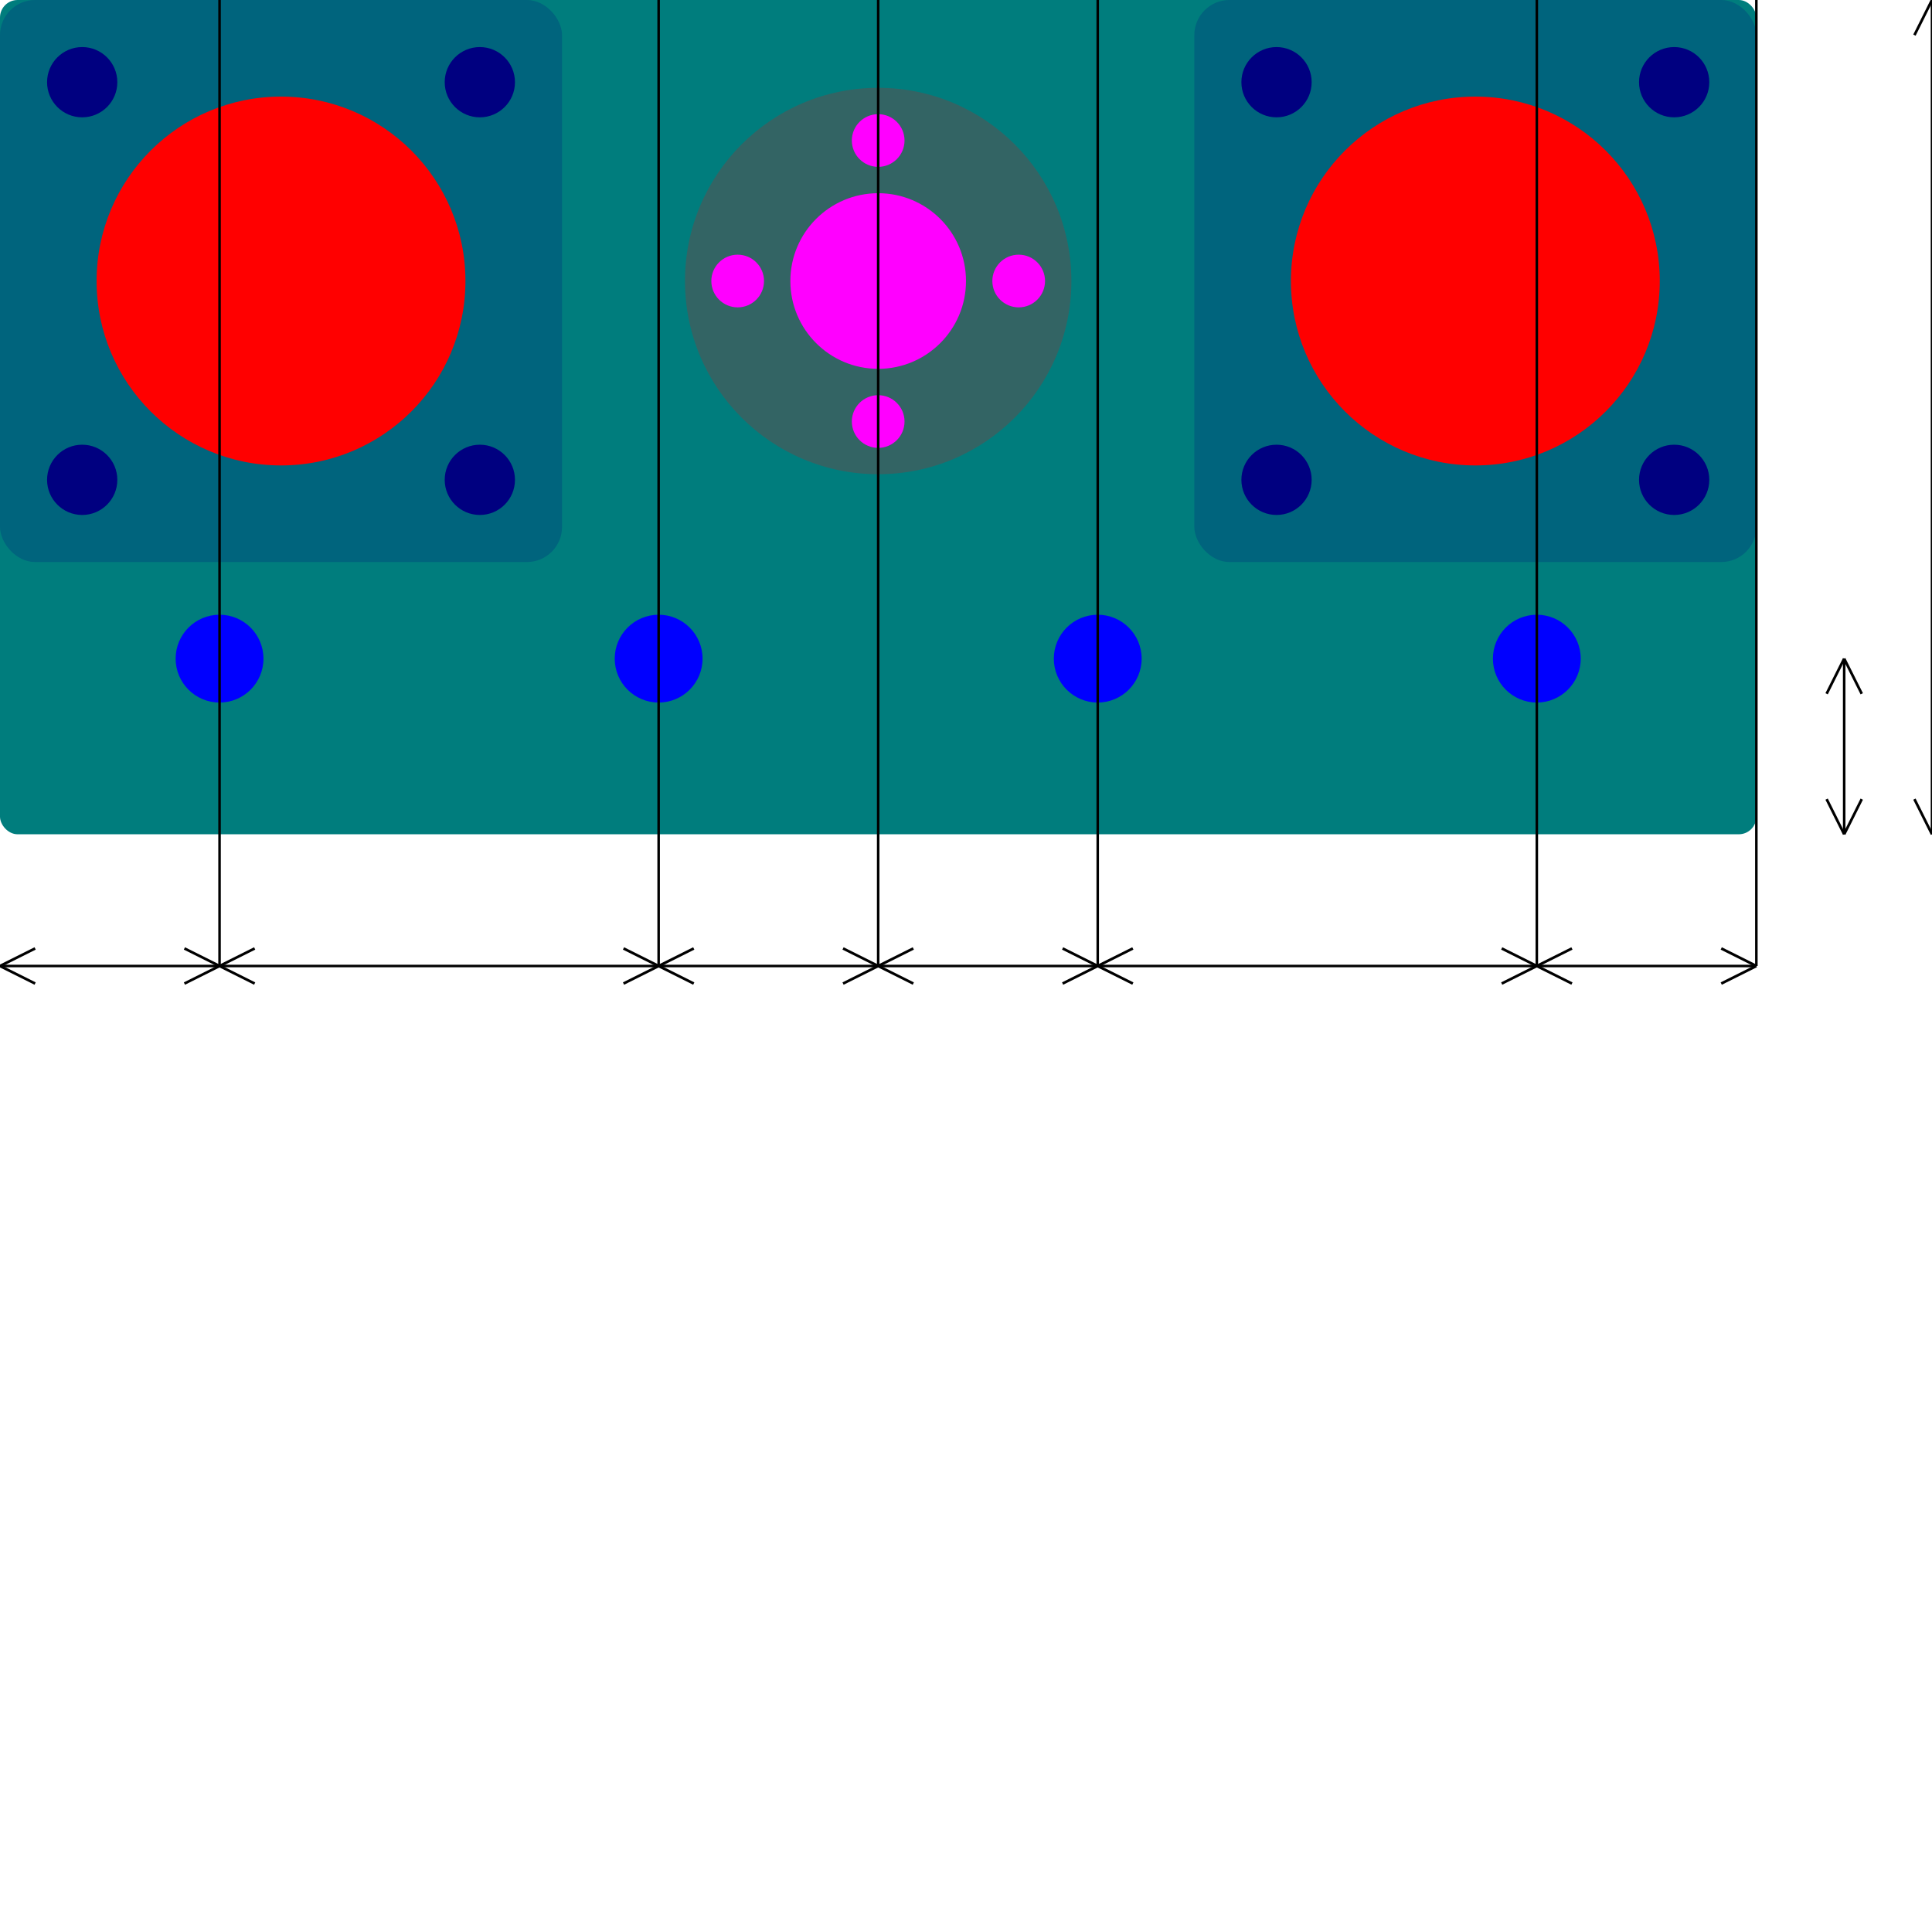 <svg xmlns="http://www.w3.org/2000/svg" xmlns:svg="http://www.w3.org/2000/svg" version="1.1" width="110mm" height="110mm" viewBox="0 0 110 110" id="cnc1310-spindle-holder-vertical-sides">
  <g id="layer">
    <rect id="PLATE" width="100.000" height="47.500" x="0.000" y="0.000" rx="1.000" ry="1.000" style="fill:rgb(0,125,125);stroke-width:0;stroke:rgb(0,0,0)"/>
    <circle id="lead_screw_central_hole" cx="50.000" cy="16.000" r="11.000" style="fill:#ff0000;fill-opacity:0.2"/>
    <rect id="LEFT_bearing_base" width="32.000" height="32.000" x="0.000" y="0.000" rx="2.000" ry="2.000" style="fill:#000080;fill-opacity:0.2"/>
    <circle id="LEFT_bearing_cylinder" cx="16.000" cy="16.000" r="10.500" style="fill:#ff0000;fill-opacity:1.0"/>
    <rect id="IIGHT_bearing_base" width="32.000" height="32.000" x="68.000" y="0.000" rx="2.000" ry="2.000" style="fill:#000080;fill-opacity:0.2"/>
    <circle id="RIGHT_bearing_cylinder" cx="84.000" cy="16.000" r="10.500" style="fill:#ff0000;fill-opacity:1.0"/>
    <circle id="LEFT_bearing_screw_4.0mm_SE" cx="4.680" cy="4.680" r="2.000" style="fill:#000080;fill-opacity:1.0"/>
    <circle id="LEFT_bearing_screw_4.0mm_SW" cx="27.320" cy="4.680" r="2.000" style="fill:#000080;fill-opacity:1.0"/>
    <circle id="LEFT_bearing_screw_4.0mm_NW" cx="4.680" cy="27.320" r="2.000" style="fill:#000080;fill-opacity:1.0"/>
    <circle id="LEFT_bearing_screw_4.0mm_NE" cx="27.320" cy="27.320" r="2.000" style="fill:#000080;fill-opacity:1.0"/>
    <circle id="RIGHT_bearing_screw_4.0mm_SE" cx="72.680" cy="4.680" r="2.000" style="fill:#000080;fill-opacity:1.0"/>
    <circle id="RIGHT_bearing_screw_4.0mm_SW" cx="95.320" cy="4.680" r="2.000" style="fill:#000080;fill-opacity:1.0"/>
    <circle id="RIGHT_bearing_screw_4.0mm_NW" cx="72.680" cy="27.320" r="2.000" style="fill:#000080;fill-opacity:1.0"/>
    <circle id="RIGHT_bearing_screw_4.0mm_NE" cx="95.320" cy="27.320" r="2.000" style="fill:#000080;fill-opacity:1.0"/>
    <circle cx="12.500" cy="37.500" r="2.500" style="fill:#0000ff;fill-opacity:1.0"/>
    <circle cx="37.500" cy="37.500" r="2.500" style="fill:#0000ff;fill-opacity:1.0"/>
    <circle cx="62.500" cy="37.500" r="2.500" style="fill:#0000ff;fill-opacity:1.0"/>
    <circle cx="87.500" cy="37.500" r="2.500" style="fill:#0000ff;fill-opacity:1.0"/>
    <circle id="screw_backlash_item_hole" cx="50.000" cy="16.000" r="5.000" style="fill:#ff00ff;fill-opacity:1.0"/>
    <circle id="backlash_item_screw_3.0mm_1" cx="50.000" cy="8.000" r="1.500" style="fill:#ff00ff;fill-opacity:1"/>
    <circle id="backlash_item_screw_3.0mm_2" cx="50.000" cy="24.000" r="1.500" style="fill:#ff00ff;fill-opacity:1"/>
    <circle id="backlash_item_screw_3.0mm_3" cx="42.000" cy="16.000" r="1.500" style="fill:#ff00ff;fill-opacity:1"/>
    <circle id="backlash_item_screw_3.0mm_4" cx="58.000" cy="16.000" r="1.500" style="fill:#ff00ff;fill-opacity:1"/>
    <!-- guides -->
    <path id="line_v_1" d="M 12.5,0 L 12.5,55" style="stroke:#000000;stroke-width:0.144px;stroke-opacity:1"/>
    <path id="line_v_2" d="M 37.5,0 L 37.5,55" style="stroke:#000000;stroke-width:0.144px;stroke-opacity:1"/>
    <path id="line_v_3" d="M 50,0 L 50,55" style="stroke:#000000;stroke-width:0.144px;stroke-opacity:1"/>
    <path id="line_v_4" d="M 62.5,0 L 62.5,55" style="stroke:#000000;stroke-width:0.144px;stroke-opacity:1"/>
    <path id="line_v_5" d="M 87.5,0 L 87.5,55" style="stroke:#000000;stroke-width:0.144px;stroke-opacity:1"/>
    <path id="line_v_6" d="M 100,0 L 100,55" style="stroke:#000000;stroke-width:0.144px;stroke-opacity:1"/>
    <path id="line_h_7" d="M 0,55 L 100,55" style="stroke:#000000;stroke-width:0.144px;stroke-opacity:1"/>
    <path id="line_v_8" d="M 110,0 L 110,47.5" style="stroke:#000000;stroke-width:0.144px;stroke-opacity:1"/>
    <path id="line_v_9" d="M 105,37.5 L 105,47.5" style="stroke:#000000;stroke-width:0.144px;stroke-opacity:1"/>
    <path d="M 12.5,55 l -2,1 m 2,-1 l -2,-1" style="fill:none; stroke:#000000;stroke-width:0.15;stroke-opacity:1"/>
    <path d="M 0,55 l 2,1 m -2,-1 l 2,-1" style="fill:none; stroke:#000000;stroke-width:0.15;stroke-opacity:1"/>
    <path d="M 37.5,55 l -2,1 m 2,-1 l -2,-1" style="fill:none; stroke:#000000;stroke-width:0.15;stroke-opacity:1"/>
    <path d="M 12.5,55 l 2,1 m -2,-1 l 2,-1" style="fill:none; stroke:#000000;stroke-width:0.15;stroke-opacity:1"/>
    <path d="M 50,55 l -2,1 m 2,-1 l -2,-1" style="fill:none; stroke:#000000;stroke-width:0.15;stroke-opacity:1"/>
    <path d="M 50,55 l 2,1 m -2,-1 l 2,-1" style="fill:none; stroke:#000000;stroke-width:0.15;stroke-opacity:1"/>
    <path d="M 62.5,55 l -2,1 m 2,-1 l -2,-1" style="fill:none; stroke:#000000;stroke-width:0.15;stroke-opacity:1"/>
    <path d="M 37.5,55 l 2,1 m -2,-1 l 2,-1" style="fill:none; stroke:#000000;stroke-width:0.15;stroke-opacity:1"/>
    <path d="M 87.5,55 l -2,1 m 2,-1 l -2,-1" style="fill:none; stroke:#000000;stroke-width:0.15;stroke-opacity:1"/>
    <path d="M 62.5,55 l 2,1 m -2,-1 l 2,-1" style="fill:none; stroke:#000000;stroke-width:0.15;stroke-opacity:1"/>
    <path d="M 100,55 l -2,1 m 2,-1 l -2,-1" style="fill:none; stroke:#000000;stroke-width:0.15;stroke-opacity:1"/>
    <path d="M 87.5,55 l 2,1 m -2,-1 l 2,-1" style="fill:none; stroke:#000000;stroke-width:0.15;stroke-opacity:1"/>
    <path d="M 110,0 l 1,2 m -1,-2 l -1,2" style="fill:none; stroke:#000000;stroke-width:0.15;stroke-opacity:1"/>
    <path d="M 110,47.5 l 1,-2 m -1,2 l -1,-2" style="fill:none; stroke:#000000;stroke-width:0.15;stroke-opacity:1"/>
    <path d="M 105,37.5 l 1,2 m -1,-2 l -1,2" style="fill:none; stroke:#000000;stroke-width:0.15;stroke-opacity:1"/>
    <path d="M 105,47.5 l 1,-2 m -1,2 l -1,-2" style="fill:none; stroke:#000000;stroke-width:0.15;stroke-opacity:1"/>
  </g>
</svg>
